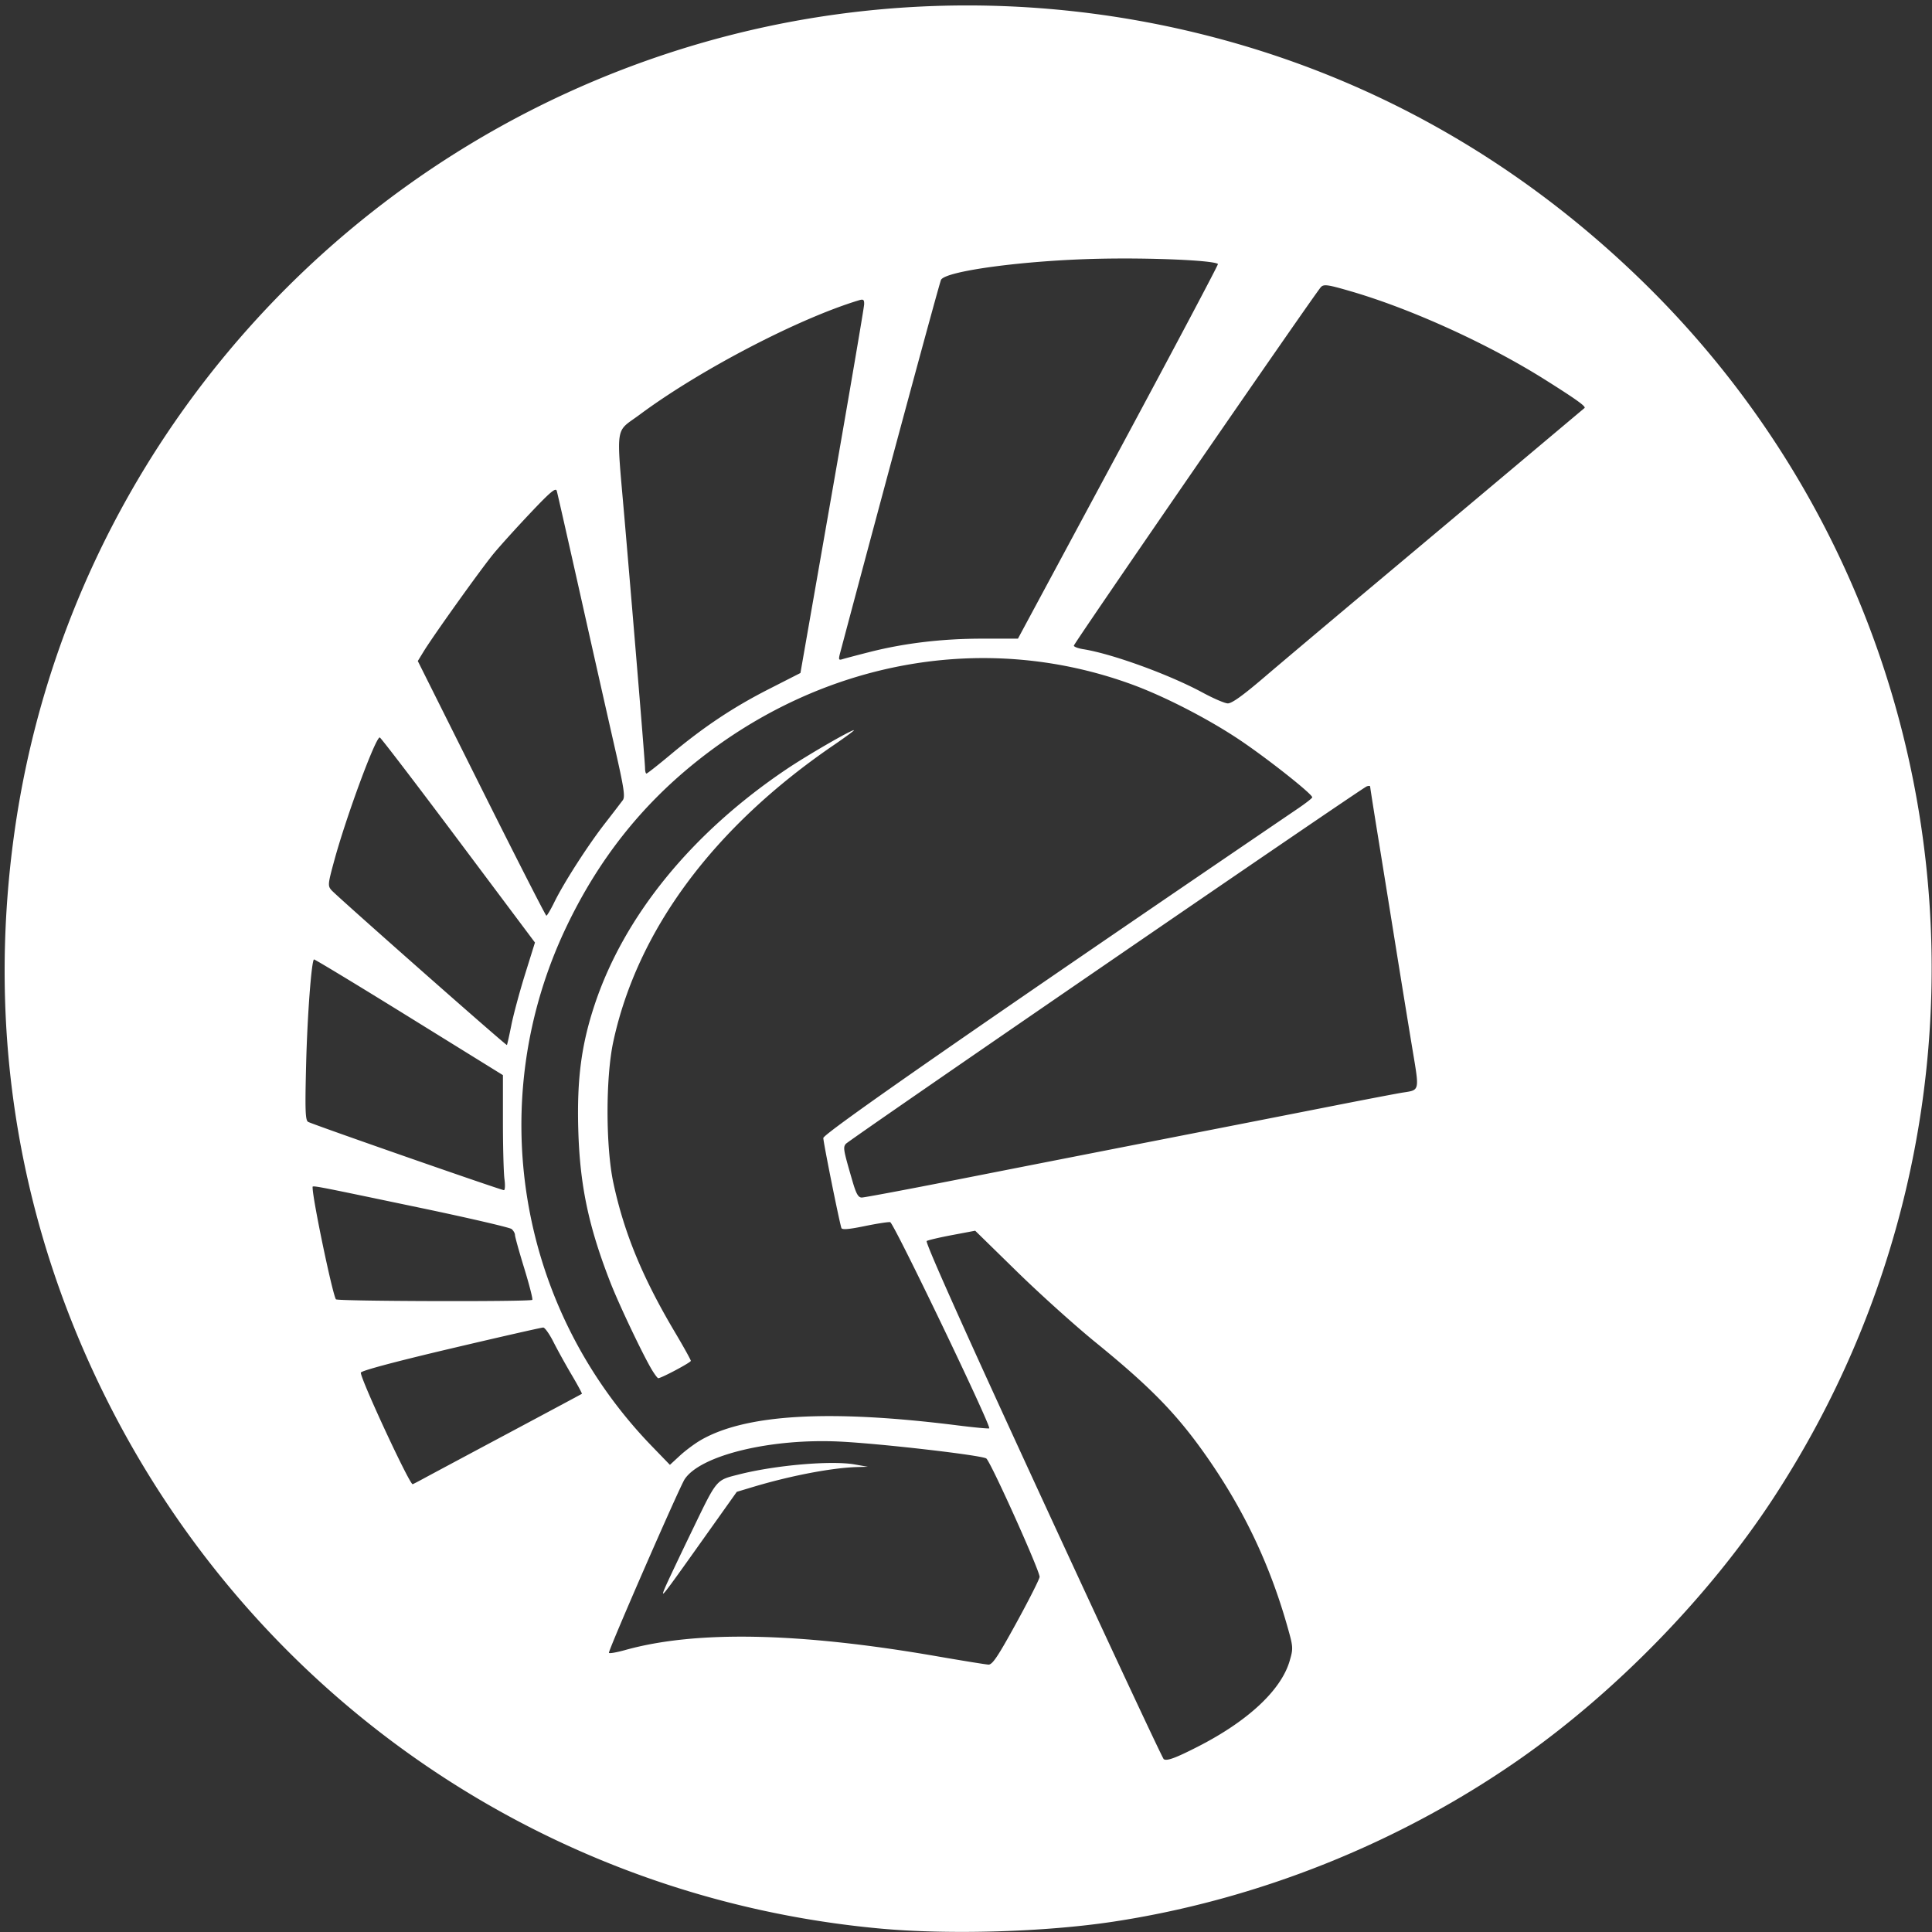 <svg xmlns="http://www.w3.org/2000/svg" width="300mm" height="300mm" viewBox="0 0 300 300"><rect x="0" y="0" width="300" height="300" fill="#333333" stroke="none"/><path d="M136.635 299.462c-51.09-4.7-95.885-35.011-119.372-80.774-14.259-27.78-19.374-58.083-15.057-89.194C10.543 69.4 54.876 20.154 114.005 5.306c24.375-6.121 50.08-5.94 74.625.524 24.953 6.572 47.35 19.323 66.29 37.742 51.21 49.796 59.755 129.015 20.403 189.126-9.895 15.114-24.471 30.09-39.45 40.529-18.646 12.995-40.566 21.757-62.954 25.162-10.654 1.62-25.544 2.06-36.284 1.073zm49.42-28.271c7.763-3.97 12.887-8.764 14.202-13.287.574-1.974.563-2.135-.39-5.478-2.74-9.608-6.76-18.05-12.504-26.263-4.584-6.552-8.64-10.722-17.217-17.7-3.197-2.601-8.716-7.57-12.265-11.043l-6.454-6.314-3.555.67c-1.955.368-3.744.786-3.974.928-.276.171 5.878 13.917 18.013 40.238 10.138 21.988 18.596 40.088 18.795 40.22.484.324 1.837-.175 5.35-1.971zm-28.272-19.12c1.947-3.545 3.588-6.785 3.646-7.2.108-.773-7.462-17.618-8.263-18.388-.508-.487-16.218-2.309-22.703-2.632-10.75-.536-21.703 2.116-24.152 5.848-.812 1.238-11.757 26.317-11.757 26.94 0 .156 1.136-.034 2.525-.422 10.945-3.06 26.996-2.742 48.347.958 4.012.695 7.636 1.282 8.055 1.304.612.032 1.454-1.22 4.302-6.407zm-54.522-5.522c.3-.72 2.188-4.706 4.195-8.857 3.917-8.105 3.68-7.82 7.236-8.73 5.662-1.447 14.38-2.204 18.016-1.565l2.057.362-1.683.046c-3.875.106-10.335 1.341-16.163 3.092l-2.51.754-5.494 7.73c-6.173 8.686-6.418 8.997-5.654 7.168zm-37.463-16.974c.9-.49 6.77-3.63 13.045-6.978 6.275-3.349 11.457-6.124 11.514-6.167.058-.043-.657-1.368-1.59-2.946-.932-1.577-2.202-3.872-2.822-5.1-.62-1.228-1.335-2.239-1.59-2.246-.254-.007-6.73 1.466-14.393 3.273-8.787 2.073-13.932 3.453-13.934 3.737-.005 1.072 7.542 17.317 8.046 17.317.048 0 .823-.4 1.724-.89zm42.994-5.943c6.999-4.055 20.014-4.803 39.921-2.297 2.529.319 4.73.525 4.892.46.425-.173-14.81-31.895-15.376-32.019-.261-.057-2.043.219-3.96.612-2.493.511-3.525.594-3.619.29-.384-1.246-2.805-13.301-2.805-13.968 0-.7 24.177-17.484 73.769-51.212 1.175-.799 2.143-1.56 2.15-1.69.03-.504-7.118-6.15-11.394-8.999-4.878-3.251-11.625-6.715-16.645-8.545-22.74-8.292-47.94-3.787-67.726 12.107-8.55 6.868-15.09 15.186-20.005 25.448-12.954 27.045-7.7 59.117 13.23 80.748l2.799 2.893 1.554-1.434c.855-.788 2.302-1.865 3.215-2.394zm-7.512-10.841c-1.359-2.22-5.13-10.143-6.503-13.66-3.408-8.734-4.75-15.152-4.985-23.84-.211-7.78.487-13.076 2.54-19.264 4.578-13.798 15.087-26.696 29.827-36.607 3.192-2.146 9.915-6.036 10.433-6.036.142 0-1.282 1.053-3.163 2.338-18.586 12.703-30.45 28.674-34.197 46.033-1.198 5.552-1.188 16.32.02 21.953 1.664 7.755 4.515 14.671 9.53 23.122 1.37 2.306 2.49 4.323 2.49 4.482 0 .255-4.584 2.694-5.062 2.694-.102 0-.52-.547-.93-1.215zm-18.625-10.95c.107-.107-.454-2.308-1.247-4.89-.793-2.581-1.442-4.914-1.442-5.182 0-.269-.239-.687-.53-.928-.292-.242-6.814-1.753-14.495-3.357-17.373-3.629-16.396-3.447-16.396-3.056 0 1.77 3.051 16.397 3.615 17.328.188.312 30.184.395 30.495.085zm66.014-18.676a32542.4 32542.4 0 0 1 31.544-6.19c9.567-1.871 21.602-4.232 26.745-5.246 5.144-1.013 10.044-1.949 10.89-2.079 2.615-.401 2.567-.19 1.504-6.56-.527-3.165-1.73-10.55-2.671-16.414-.942-5.864-2.21-13.732-2.819-17.485-.608-3.754-1.106-6.928-1.106-7.054 0-.126-.245-.135-.545-.02-.847.325-80.383 54.91-80.87 55.5-.455.553-.391.914 1.036 5.81.572 1.959.894 2.525 1.439 2.525.386 0 7.07-1.254 14.853-2.787zm-70.336-.07c-.13-.955-.238-4.98-.238-8.943v-7.207l-14.614-9.05c-8.037-4.976-14.668-8.99-14.735-8.918-.397.426-1.023 8.827-1.21 16.254-.18 7.142-.127 8.7.302 8.968.554.348 29.842 10.565 30.402 10.606.182.014.224-.756.093-1.71zm1.066-23.9c.328-1.64 1.287-5.2 2.132-7.911l1.537-4.93-11.924-15.924c-6.558-8.758-12.037-15.923-12.175-15.923-.663 0-5.18 12.219-7.053 19.077-1.01 3.694-1.036 3.97-.445 4.641.853.97 27.124 24.16 27.24 24.044.05-.05.36-1.433.688-3.073zm6.666-19.084c1.488-3.035 5.172-8.773 7.843-12.216a346.56 346.56 0 0 0 2.8-3.643c.39-.531.179-1.922-1.231-8.092a7297.417 7297.417 0 0 1-5.261-23.349c-1.958-8.743-3.65-16.207-3.761-16.585-.161-.55-.983.137-4.088 3.42-2.137 2.259-4.7 5.093-5.698 6.298-1.914 2.313-9.395 12.772-10.904 15.244l-.89 1.456 9.88 19.772c5.435 10.874 9.973 19.771 10.086 19.771.113 0 .664-.934 1.224-2.076zm18.127-22.993c5.135-4.286 9.66-7.298 15.237-10.138l4.863-2.478 4.937-28.195c2.715-15.508 4.945-28.586 4.956-29.063.016-.727-.116-.826-.823-.612-9.403 2.842-24.711 10.827-34.034 17.754-3.902 2.9-3.647 1.098-2.328 16.455 1.635 19.042 3.159 37.56 3.162 38.435 0 .463.1.842.22.842.119 0 1.834-1.35 3.81-3zm92.048-11.893c2.603-2.224 10.036-8.488 16.516-13.919 6.481-5.431 16.58-13.907 22.444-18.836 5.863-4.929 10.742-9.029 10.842-9.11.28-.231-1.273-1.345-6.166-4.424-8.795-5.533-20.668-10.941-30.022-13.674-3.678-1.075-4.28-1.162-4.741-.687-.834.858-38.366 55.327-38.366 55.68 0 .174.647.42 1.437.546 4.53.724 13.38 3.942 18.575 6.753 1.646.891 3.387 1.642 3.87 1.668.612.033 2.304-1.172 5.61-3.997zm-61.18-3.987c5.417-1.374 11.271-2.068 17.447-2.068h5.559l15.604-29.01c8.582-15.956 15.536-29.079 15.452-29.162-.567-.567-10.24-.997-18.435-.82-11.52.25-23.794 1.883-24.563 3.267-.23.416-8.651 31.553-15.656 57.893-.289 1.088-.25 1.208.338 1.022.365-.116 2.28-.621 4.254-1.122z" style="fill:#fff;stroke-width:.374"/></svg>